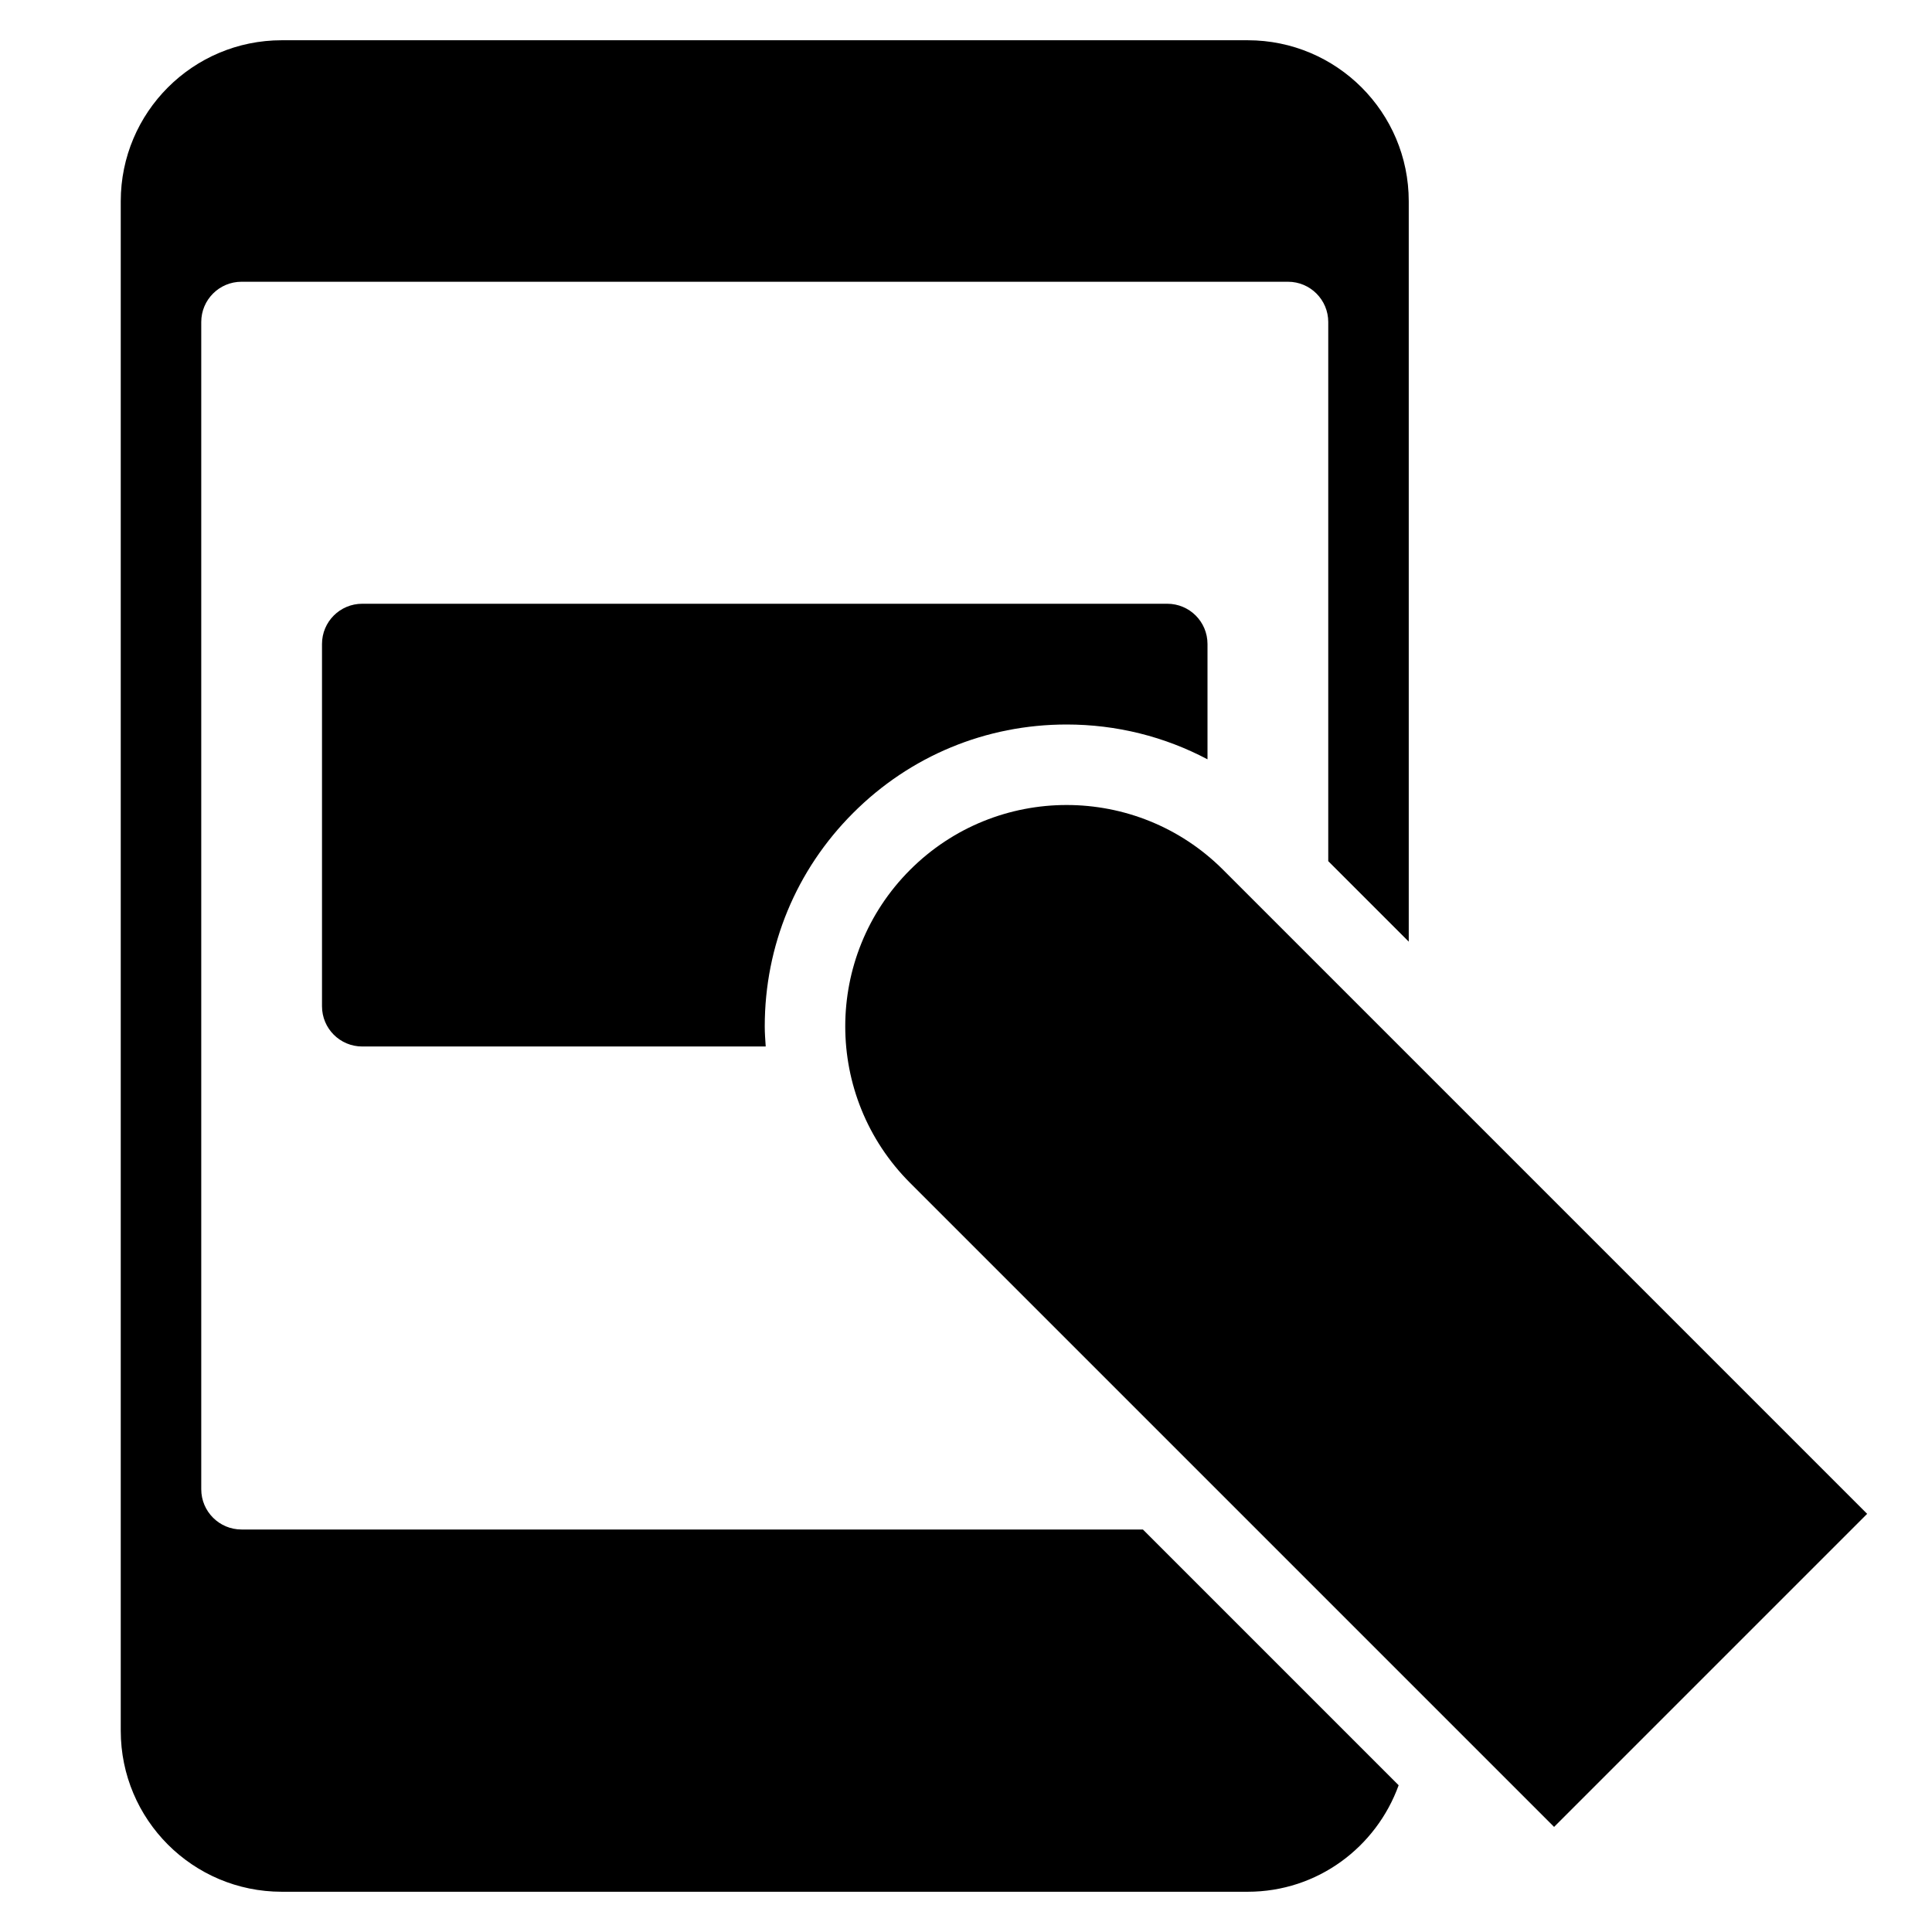 <?xml version="1.0" encoding="utf-8"?>
<!-- Generator: Adobe Illustrator 20.0.0, SVG Export Plug-In . SVG Version: 6.00 Build 0)  -->
<!DOCTYPE svg PUBLIC "-//W3C//DTD SVG 1.1//EN" "http://www.w3.org/Graphics/SVG/1.1/DTD/svg11.dtd">
<svg version="1.1" id="Layer_1" xmlns="http://www.w3.org/2000/svg" xmlns:xlink="http://www.w3.org/1999/xlink" x="0px" y="0px"
	 width="48px" height="48px" viewBox="0 0 48 48" enable-background="new 0 0 48 48" xml:space="preserve">
<path d="M6,38c-0.552,0-1-0.448-1-1V8c0-0.552,0.448-1,1-1h26c0.552,0,1,0.448,1,1v9v2v2.395l2,2V19v-2V5c0-2.209-1.791-4-4-4H7
	C4.791,1,3,2.791,3,5v38c0,2.209,1.791,4,4,4h24c1.732,0,3.192-1.106,3.749-2.646L28.395,38H6z"/>
<path d="M26.5,18c1.241,0,2.434,0.301,3.5,0.865V16c0-0.553-0.447-1-1-1H9c-0.553,0-1,0.447-1,1v9c0,0.553,0.447,1,1,1h10.024
	C19.013,25.834,19,25.668,19,25.5c0-2.004,0.78-3.887,2.197-5.303C22.613,18.78,24.496,18,26.5,18z"/>
<path d="M22.611,21.611c-2.148,2.148-2.148,5.63,0,7.778l16,16l7.778-7.778l-16-16C28.241,19.463,24.759,19.463,22.611,21.611z"/>
</svg>
